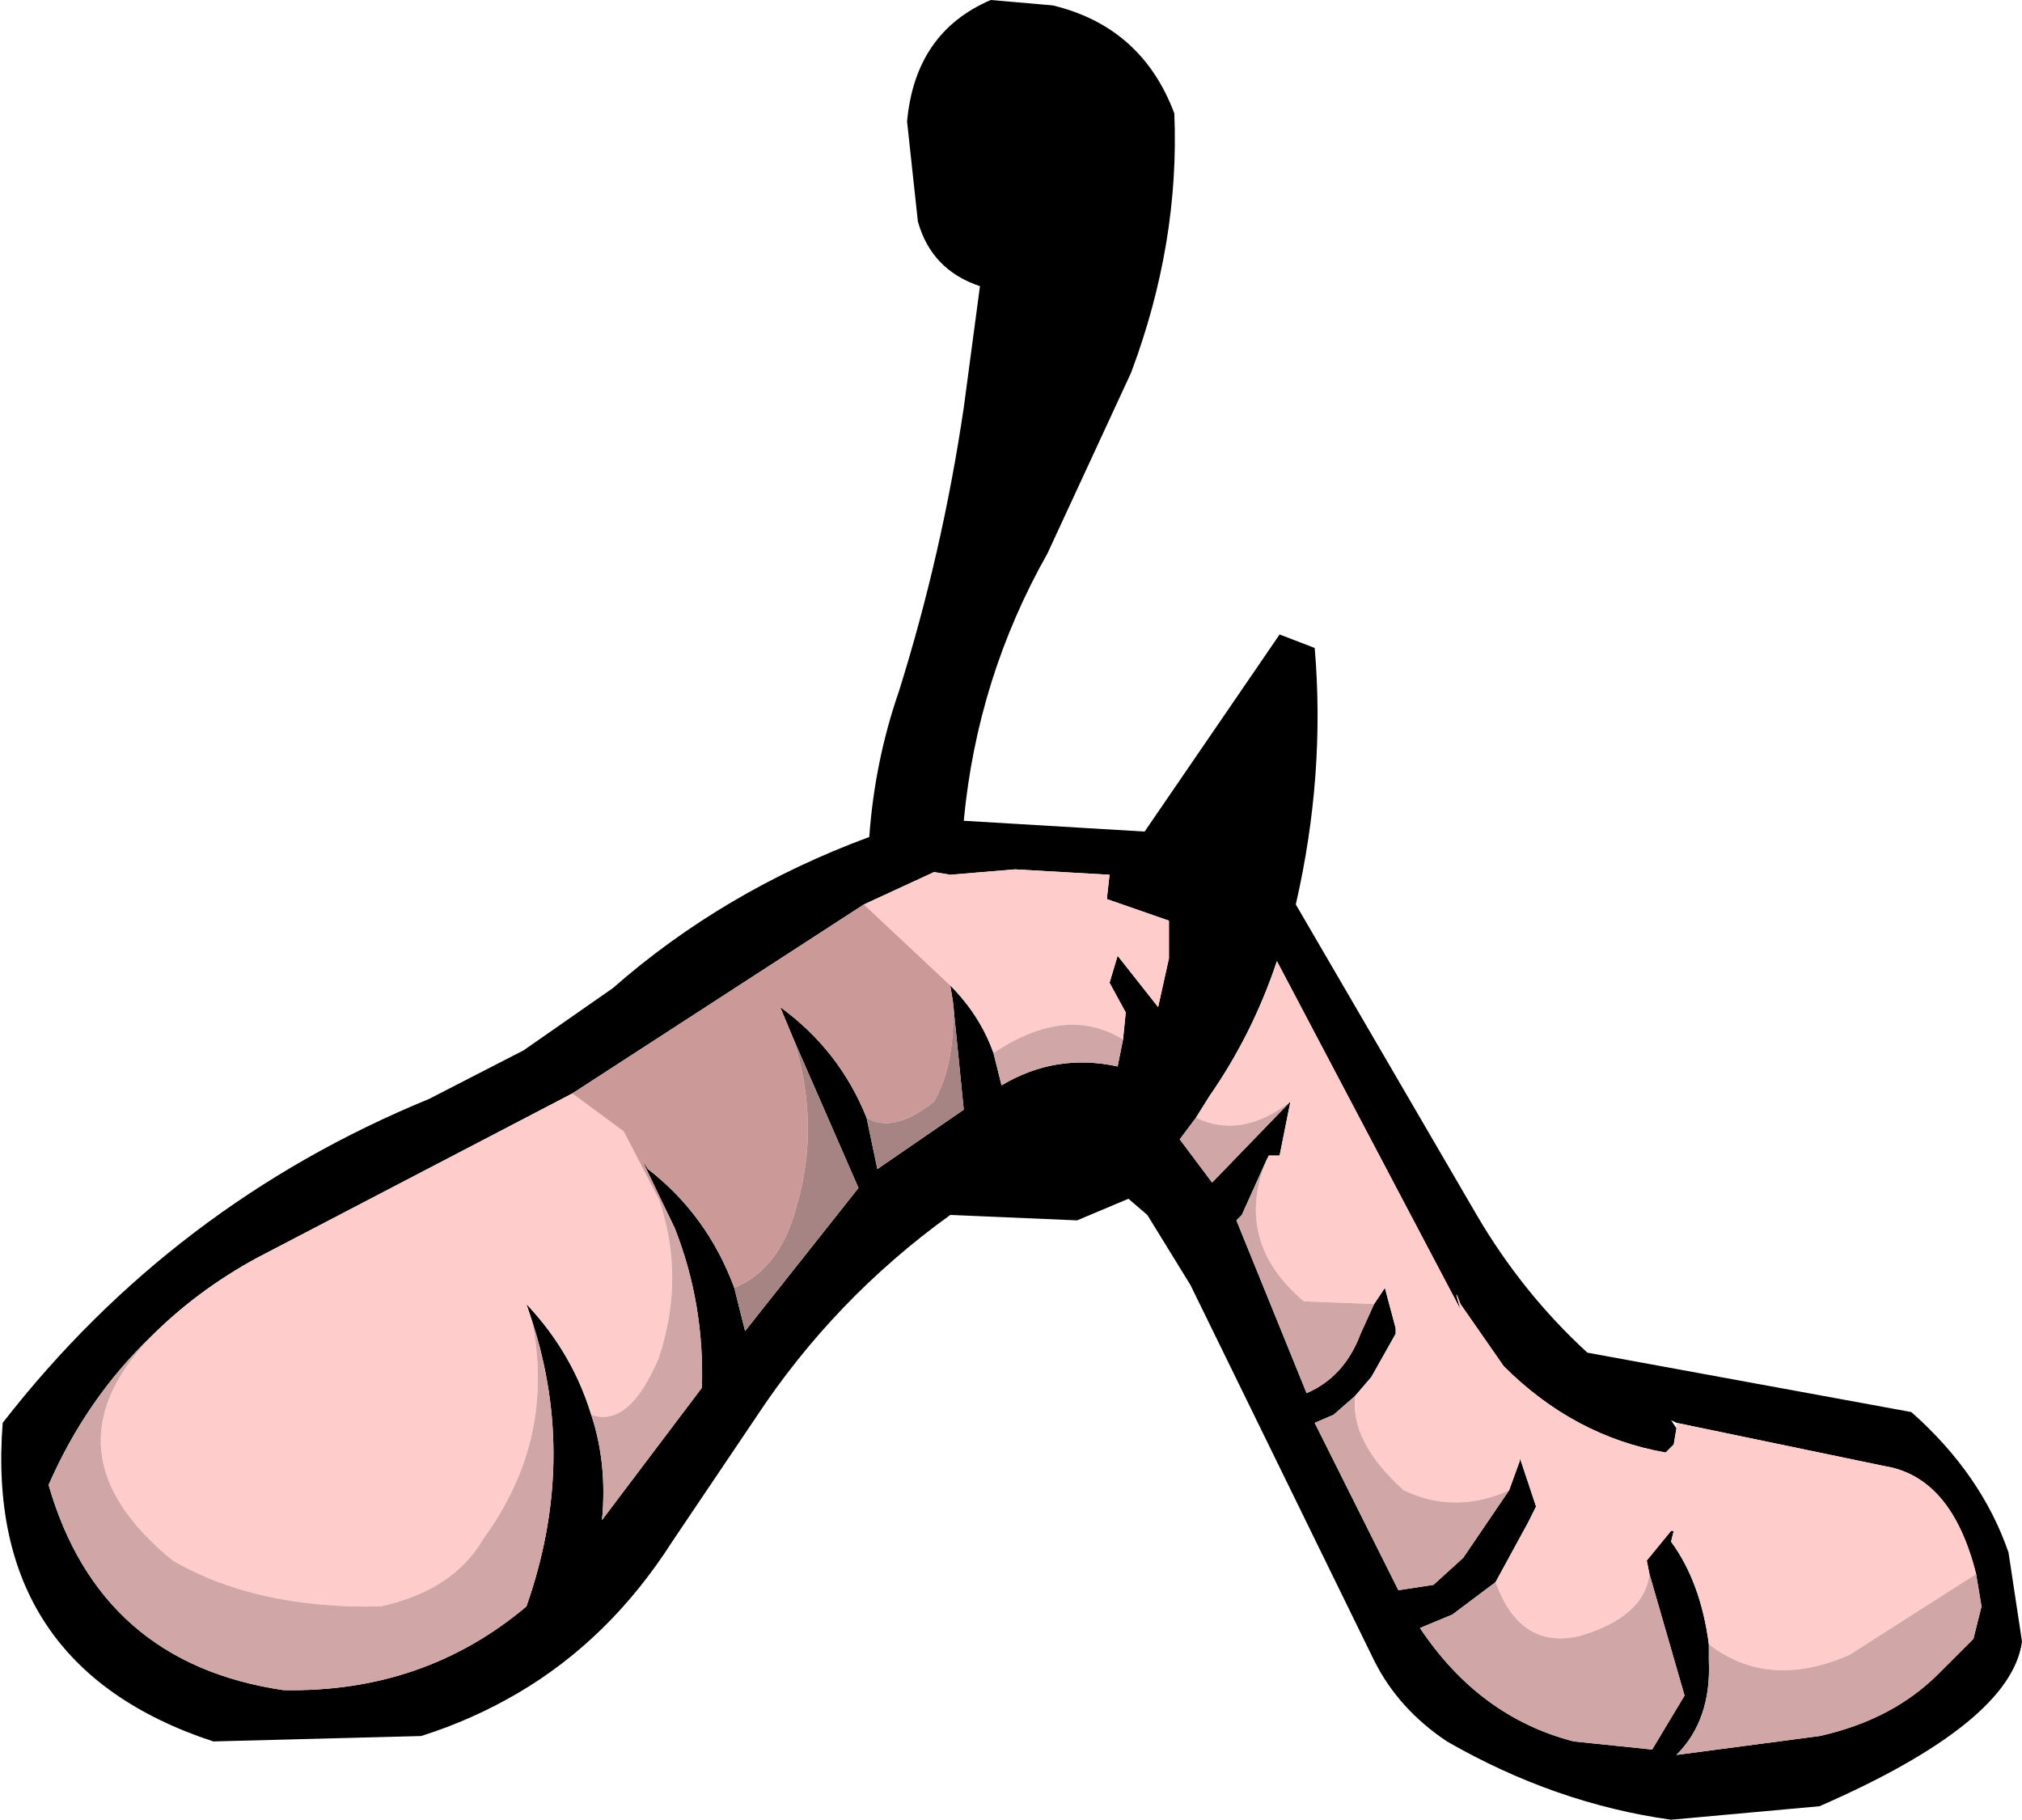<?xml version="1.0" encoding="UTF-8" standalone="no"?>
<svg xmlns:xlink="http://www.w3.org/1999/xlink" height="33.7px" width="37.45px" xmlns="http://www.w3.org/2000/svg">
  <g transform="matrix(1.0, 0.0, 0.0, 1.0, 18.35, 0.5)">
    <path d="M0.0 -0.5 L1.15 -0.4 Q2.8 0.0 3.4 1.6 3.5 4.0 2.6 6.4 L1.05 9.75 Q-0.25 12.05 -0.5 14.7 L2.85 14.9 5.35 11.25 6.0 11.5 Q6.2 13.85 5.65 16.25 L9.0 22.0 Q9.85 23.45 11.05 24.55 L17.05 25.65 Q18.35 26.8 18.85 28.25 L19.1 29.9 Q18.9 31.4 15.35 32.95 L12.6 33.2 Q10.45 32.9 8.45 31.75 7.55 31.15 7.1 30.25 L3.7 23.3 2.9 22.0 2.55 21.7 1.6 22.1 -0.75 22.0 Q-2.9 23.55 -4.35 25.75 L-5.9 28.05 Q-7.05 29.85 -8.75 30.85 -9.6 31.35 -10.55 31.65 L-14.4 31.75 Q-18.65 30.35 -18.3 25.85 -15.15 21.8 -10.4 19.85 L-8.65 18.95 -7.0 17.8 Q-4.95 16.0 -2.25 15.0 -2.15 13.6 -1.7 12.3 -0.9 9.75 -0.5 7.05 L-0.2 4.8 Q-1.1 4.5 -1.35 3.6 L-1.55 1.75 Q-1.4 0.1 0.0 -0.5 M-7.75 19.75 L-13.6 22.8 Q-14.7 23.4 -15.55 24.25 -16.75 25.4 -17.45 27.0 -16.5 30.3 -13.1 30.8 -10.5 30.85 -8.6 29.25 -7.65 26.55 -8.5 23.95 L-8.6 23.65 Q-7.75 24.55 -7.4 25.7 -7.1 26.6 -7.2 27.65 L-5.35 25.2 Q-5.3 23.65 -5.85 22.25 L-6.45 21.0 -6.35 21.15 Q-5.25 22.0 -4.75 23.35 L-4.55 24.15 -2.45 21.5 -3.65 18.75 -3.9 18.15 Q-2.8 18.95 -2.3 20.2 L-2.1 21.15 -0.5 20.05 -0.7 18.05 -0.75 17.75 Q-0.2 18.3 0.05 19.0 L0.2 19.6 Q1.2 19.0 2.35 19.25 L2.45 18.75 2.5 18.25 2.2 17.7 2.35 17.2 3.1 18.15 3.3 17.25 3.3 16.55 2.15 16.15 2.2 15.7 0.45 15.6 -0.75 15.7 -1.05 15.65 -2.35 16.25 -7.75 19.75 M3.8 20.2 L3.5 20.6 4.1 21.4 5.55 19.9 5.35 20.9 5.15 20.9 5.1 21.0 4.65 22.0 4.55 22.1 5.85 25.3 Q6.55 25.0 6.85 24.2 L7.1 23.65 7.3 23.35 7.5 24.1 7.5 24.2 7.05 25.0 6.75 25.35 6.35 25.7 6.0 25.85 7.55 28.95 8.2 28.85 8.75 28.35 9.6 27.1 9.8 26.55 9.8 26.5 10.1 27.4 9.95 27.7 9.35 28.8 8.55 29.4 7.95 29.65 Q9.05 31.3 10.8 31.75 L12.25 31.9 12.85 30.9 12.2 28.65 12.15 28.4 12.6 27.85 12.65 27.85 12.6 28.05 Q13.15 28.8 13.3 29.95 L13.3 30.25 Q13.35 31.35 12.7 32.0 L15.35 31.65 Q16.7 31.35 17.55 30.5 L18.2 29.85 18.35 29.25 18.25 28.65 Q17.8 26.85 16.55 26.65 L12.7 25.85 12.6 25.8 12.7 25.95 12.65 26.25 12.5 26.4 Q10.8 26.1 9.5 24.8 L8.7 23.65 Q8.55 23.25 8.7 23.75 L5.3 17.3 Q4.85 18.65 4.05 19.8 L3.8 20.2" fill="#000000" fill-rule="evenodd" stroke="none"/>
    <path d="M-15.55 24.25 Q-14.7 23.4 -13.6 22.8 L-7.75 19.75 -6.8 20.45 -6.15 21.7 Q-5.65 23.15 -6.15 24.65 -6.7 25.95 -7.4 25.7 -7.75 24.55 -8.6 23.65 L-8.5 23.95 Q-8.05 26.15 -9.4 28.0 -9.95 28.95 -11.3 29.25 -13.6 29.3 -15.15 28.4 -17.6 26.4 -15.55 24.25 M-2.35 16.25 L-1.05 15.65 -0.75 15.7 0.45 15.6 2.2 15.7 2.15 16.15 3.3 16.55 3.3 17.25 3.1 18.15 2.35 17.2 2.2 17.7 2.5 18.25 2.45 18.75 Q1.4 18.1 0.05 19.0 -0.2 18.3 -0.75 17.75 L-2.35 16.25 M3.8 20.2 L4.05 19.8 Q4.85 18.65 5.3 17.3 L8.7 23.75 Q8.55 23.25 8.7 23.65 L9.5 24.8 Q10.8 26.1 12.5 26.4 L12.65 26.25 12.7 25.95 12.7 25.85 16.55 26.65 Q17.8 26.85 18.25 28.65 L15.9 30.15 Q14.4 30.8 13.3 29.95 13.15 28.8 12.6 28.05 L12.65 27.85 12.6 27.85 12.15 28.4 12.2 28.65 Q12.1 29.45 10.9 29.8 9.8 30.05 9.35 28.8 L9.95 27.7 10.1 27.4 9.8 26.5 9.8 26.55 9.6 27.1 Q8.6 27.55 7.65 27.1 6.65 26.2 6.75 25.35 L7.05 25.0 7.5 24.2 7.5 24.1 7.3 23.35 7.1 23.65 5.8 23.6 Q4.5 22.5 5.1 21.0 L5.15 20.9 5.35 20.9 5.55 19.9 Q4.65 20.6 3.8 20.2" fill="#ffcccc" fill-rule="evenodd" stroke="none"/>
    <path d="M-7.75 19.75 L-2.35 16.25 -0.75 17.75 -0.7 18.05 Q-0.65 19.2 -1.05 19.9 -1.8 20.5 -2.3 20.2 -2.8 18.95 -3.9 18.15 L-3.65 18.75 Q-3.15 20.35 -3.6 21.85 -3.9 23.0 -4.75 23.35 -5.25 22.0 -6.35 21.15 L-6.45 21.0 -5.85 22.25 -6.15 21.7 -6.8 20.45 -7.75 19.75" fill="#cc9999" fill-rule="evenodd" stroke="none"/>
    <path d="M2.45 18.75 L2.35 19.25 Q1.2 19.0 0.2 19.6 L0.05 19.0 Q1.4 18.1 2.45 18.75 M-5.85 22.25 Q-5.3 23.65 -5.35 25.2 L-7.2 27.65 Q-7.1 26.6 -7.4 25.7 -6.7 25.95 -6.15 24.65 -5.65 23.15 -6.15 21.7 L-5.85 22.25 M-8.5 23.95 Q-7.65 26.55 -8.6 29.25 -10.5 30.85 -13.1 30.8 -16.5 30.3 -17.45 27.0 -16.75 25.4 -15.55 24.25 -17.6 26.4 -15.15 28.4 -13.6 29.3 -11.3 29.25 -9.95 28.95 -9.4 28.0 -8.05 26.15 -8.5 23.95 M5.55 19.9 L4.1 21.4 3.5 20.6 3.8 20.2 Q4.65 20.6 5.55 19.9 M18.25 28.65 L18.35 29.25 18.2 29.85 17.55 30.5 Q16.7 31.35 15.35 31.65 L12.7 32.0 Q13.35 31.35 13.3 30.25 L13.3 29.95 Q14.4 30.8 15.9 30.15 L18.25 28.65 M12.2 28.65 L12.85 30.9 12.25 31.9 10.8 31.75 Q9.05 31.3 7.95 29.65 L8.55 29.4 9.35 28.8 Q9.8 30.05 10.9 29.8 12.1 29.45 12.2 28.65 M9.6 27.1 L8.75 28.35 8.2 28.85 7.55 28.95 6.0 25.85 6.35 25.7 6.75 25.35 Q6.65 26.2 7.65 27.1 8.6 27.55 9.6 27.1 M7.1 23.65 L6.85 24.2 Q6.55 25.0 5.85 25.3 L4.55 22.1 4.65 22.0 5.1 21.0 Q4.5 22.5 5.8 23.6 L7.1 23.65" fill="#d0a6a6" fill-rule="evenodd" stroke="none"/>
    <path d="M-0.7 18.05 L-0.5 20.05 -2.1 21.15 -2.3 20.2 Q-1.8 20.5 -1.05 19.9 -0.65 19.2 -0.7 18.05 M-3.65 18.75 L-2.45 21.5 -4.55 24.15 -4.75 23.35 Q-3.9 23.0 -3.6 21.85 -3.15 20.35 -3.65 18.75" fill="#a68484" fill-rule="evenodd" stroke="none"/>
  </g>
</svg>
